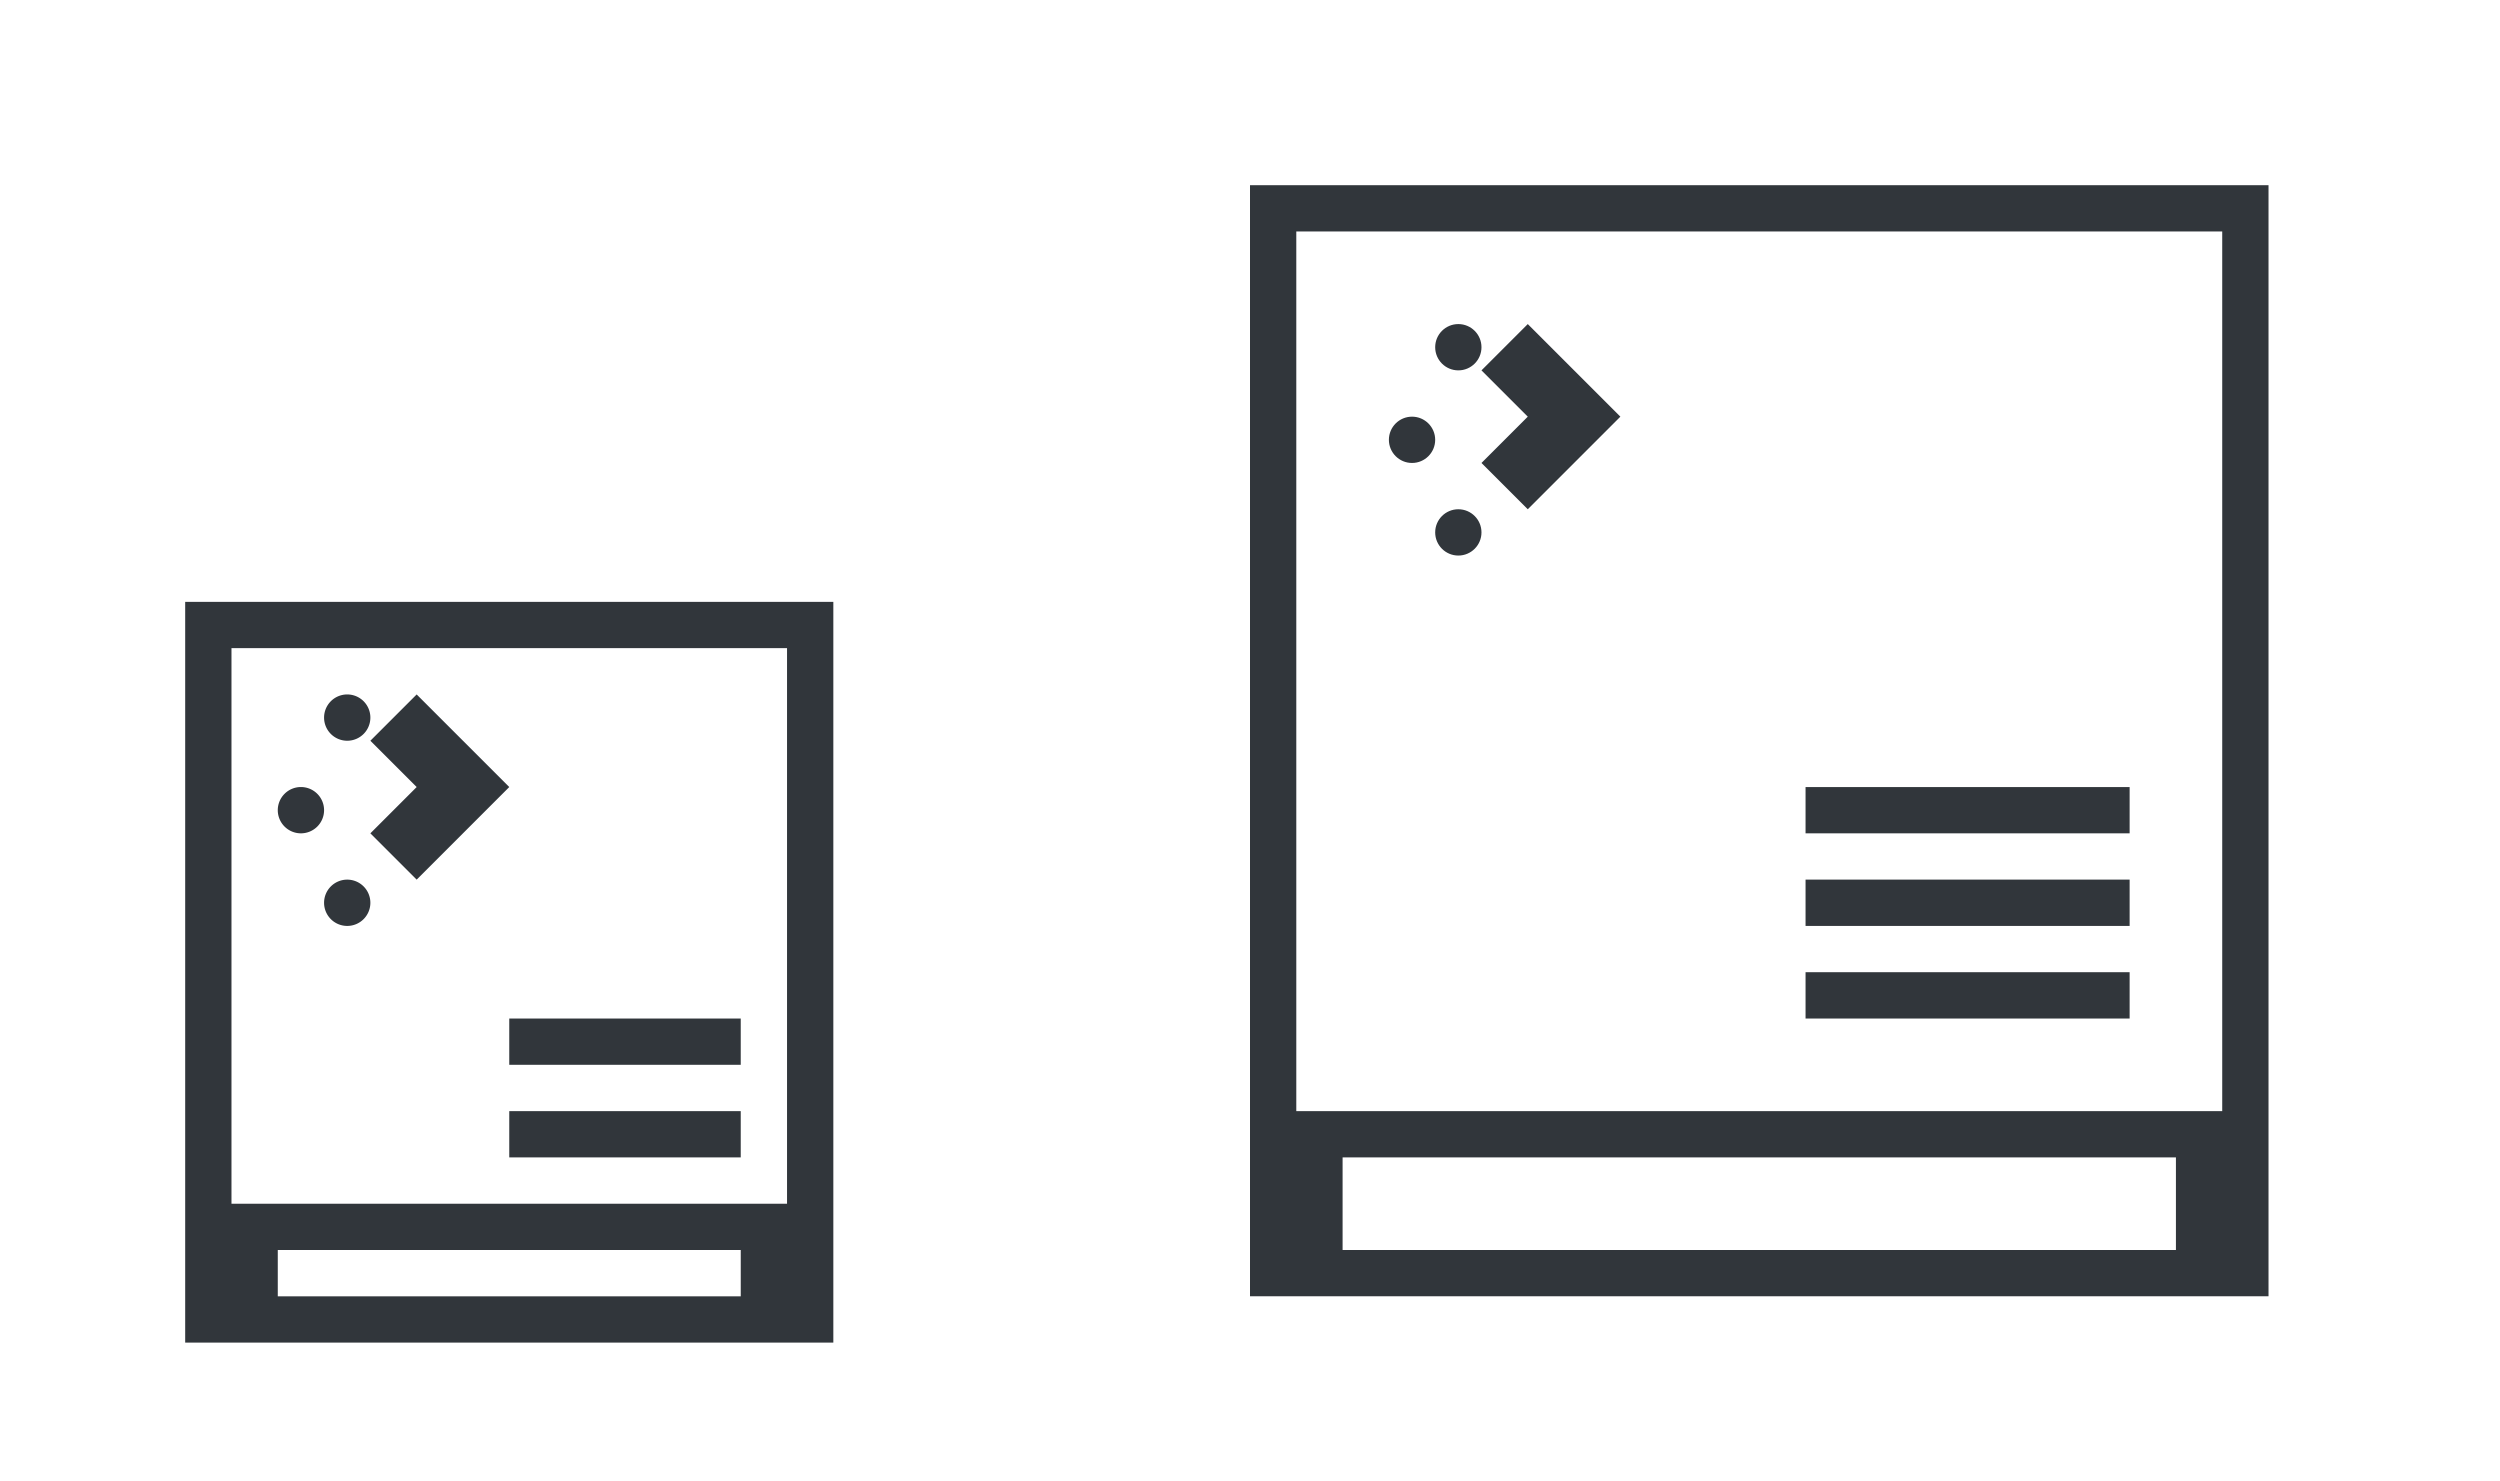 <?xml version="1.0" encoding="UTF-8" standalone="no"?>
<svg
   xmlns:dc="http://purl.org/dc/elements/1.1/"
   xmlns:cc="http://creativecommons.org/ns#"
   xmlns:rdf="http://www.w3.org/1999/02/22-rdf-syntax-ns#"
   xmlns:svg="http://www.w3.org/2000/svg"
   xmlns="http://www.w3.org/2000/svg"
   xmlns:sodipodi="http://sodipodi.sourceforge.net/DTD/sodipodi-0.dtd"
   xmlns:inkscape="http://www.inkscape.org/namespaces/inkscape"
   version="1.1"
   id="svg2"
   viewBox="0 0 54 32"
   inkscape:version="0.91 r13725"
   sodipodi:docname="drive.svgz">
  <sodipodi:namedview
     pagecolor="#ffffff"
     bordercolor="#666666"
     borderopacity="1"
     objecttolerance="10"
     gridtolerance="10"
     guidetolerance="10"
     inkscape:pageopacity="0"
     inkscape:pageshadow="2"
     inkscape:window-width="1912"
     inkscape:window-height="884"
     id="namedview15"
     showgrid="false"
     inkscape:zoom="7.375"
     inkscape:cx="27"
     inkscape:cy="16"
     inkscape:window-x="0"
     inkscape:window-y="0"
     inkscape:window-maximized="0"
     inkscape:current-layer="svg2" />
  <defs
     id="defs3051">
    <style
       id="current-color-scheme"
       type="text/css">
      .ColorScheme-Text {
        color:#31363b;
      }
      </style>
  </defs>
  <g
     id="22-22-drive">
    <path
       id="path7"
       class="ColorScheme-Text"
       d="m 4,13 0,16 2,0 10,0 2,0 0,-16 -14,0 z m 1,1 12,0 0,12 -12,0 0,-12 z m 2.5,1 A 0.5,0.5 0 0 0 7,15.5 0.5,0.5 0 0 0 7.5,16 0.5,0.5 0 0 0 8,15.5 0.5,0.5 0 0 0 7.5,15 Z m 1.5,0 -1,1 1,1 -1,1 1,1 1,-1 1,-1 -1,-1 -1,-1 z M 6.5,17 A 0.5,0.5 0 0 0 6,17.5 0.5,0.5 0 0 0 6.5,18 0.5,0.5 0 0 0 7,17.5 0.5,0.5 0 0 0 6.5,17 Z m 1,2 A 0.5,0.5 0 0 0 7,19.5 0.5,0.5 0 0 0 7.5,20 0.5,0.5 0 0 0 8,19.5 0.5,0.5 0 0 0 7.5,19 Z m 3.5,3 0,1 5,0 0,-1 -5,0 z m 0,2 0,1 5,0 0,-1 -5,0 z m -5,3 10,0 0,1 -10,0 0,-1 z"
       style="fill:currentColor;fill-opacity:1;stroke:none" />
    <path
       id="path9"
       d="M 0 10 L 0 32 L 22 32 L 22 10 L 0 10 z "
       style="opacity:1;fill:none" />
  </g>
  <g
     id="drive">
    <path
       id="path11"
       class="ColorScheme-Text"
       d="M 27 4 L 27 28 L 31 28 L 46 28 L 49 28 L 49 4 L 27 4 z M 28 5 L 48 5 L 48 24 L 28 24 L 28 5 z M 31.5 7 C 31.224 7 31 7.224 31 7.5 C 31 7.776 31.224 8 31.5 8 C 31.776 8 32 7.776 32 7.5 C 32 7.224 31.776 7 31.5 7 z M 33 7 L 32 8 L 33 9 L 32 10 L 33 11 L 34 10 L 35 9 L 34 8 L 33 7 z M 30.5 9 C 30.224 9 30 9.224 30 9.5 C 30 9.776 30.224 10 30.5 10 C 30.776 10 31 9.776 31 9.5 C 31 9.224 30.776 9 30.5 9 z M 31.5 11 C 31.224 11 31 11.224 31 11.5 C 31 11.776 31.224 12 31.5 12 C 31.776 12 32 11.776 32 11.5 C 32 11.224 31.776 11 31.5 11 z M 39 17 L 39 18 L 46 18 L 46 17 L 39 17 z M 39 19 L 39 20 L 46 20 L 46 19 L 39 19 z M 39 21 L 39 22 L 46 22 L 46 21 L 39 21 z M 29 25 L 47 25 L 47 27 L 29 27 L 29 25 z "
       style="fill:currentColor;fill-opacity:1;stroke:none" />
    <path
       id="path14"
       d="M 22 0 L 22 32 L 54 32 L 54 0 L 22 0 z "
       style="opacity:1;fill:none" />
  </g>
  <g
     transform="translate(0,13)"
     id="16-16-drive">
    <path
       id="path15"
       class="ColorScheme-Text"
       d="m -14,5 0,12 1,0 10,0 1,0 0,-12 -12,0 z m 1,1 10,0 0,7 0,1 -5,0 0,1 -2,0 0,-1 -3,0 0,-1 0,-7 z m 1,1 0,6 8,0 0,-6 -8,0 z m 1,1 1,0 0,2 4,0 0,-2 1,0 0,4 -6,0 0,-4 z m -2,7 2,0 0,1 -2,0 0,-1 z m 6,0 3,0 0,1 -3,0 0,-1 z"
       style="fill:currentColor;fill-opacity:1;stroke:none" />
    <path
       id="path17"
       d="M -16,3 -16,19 0,19 0,3 -16,3 Z"
       style="opacity:1;fill:none" />
  </g>
</svg>
